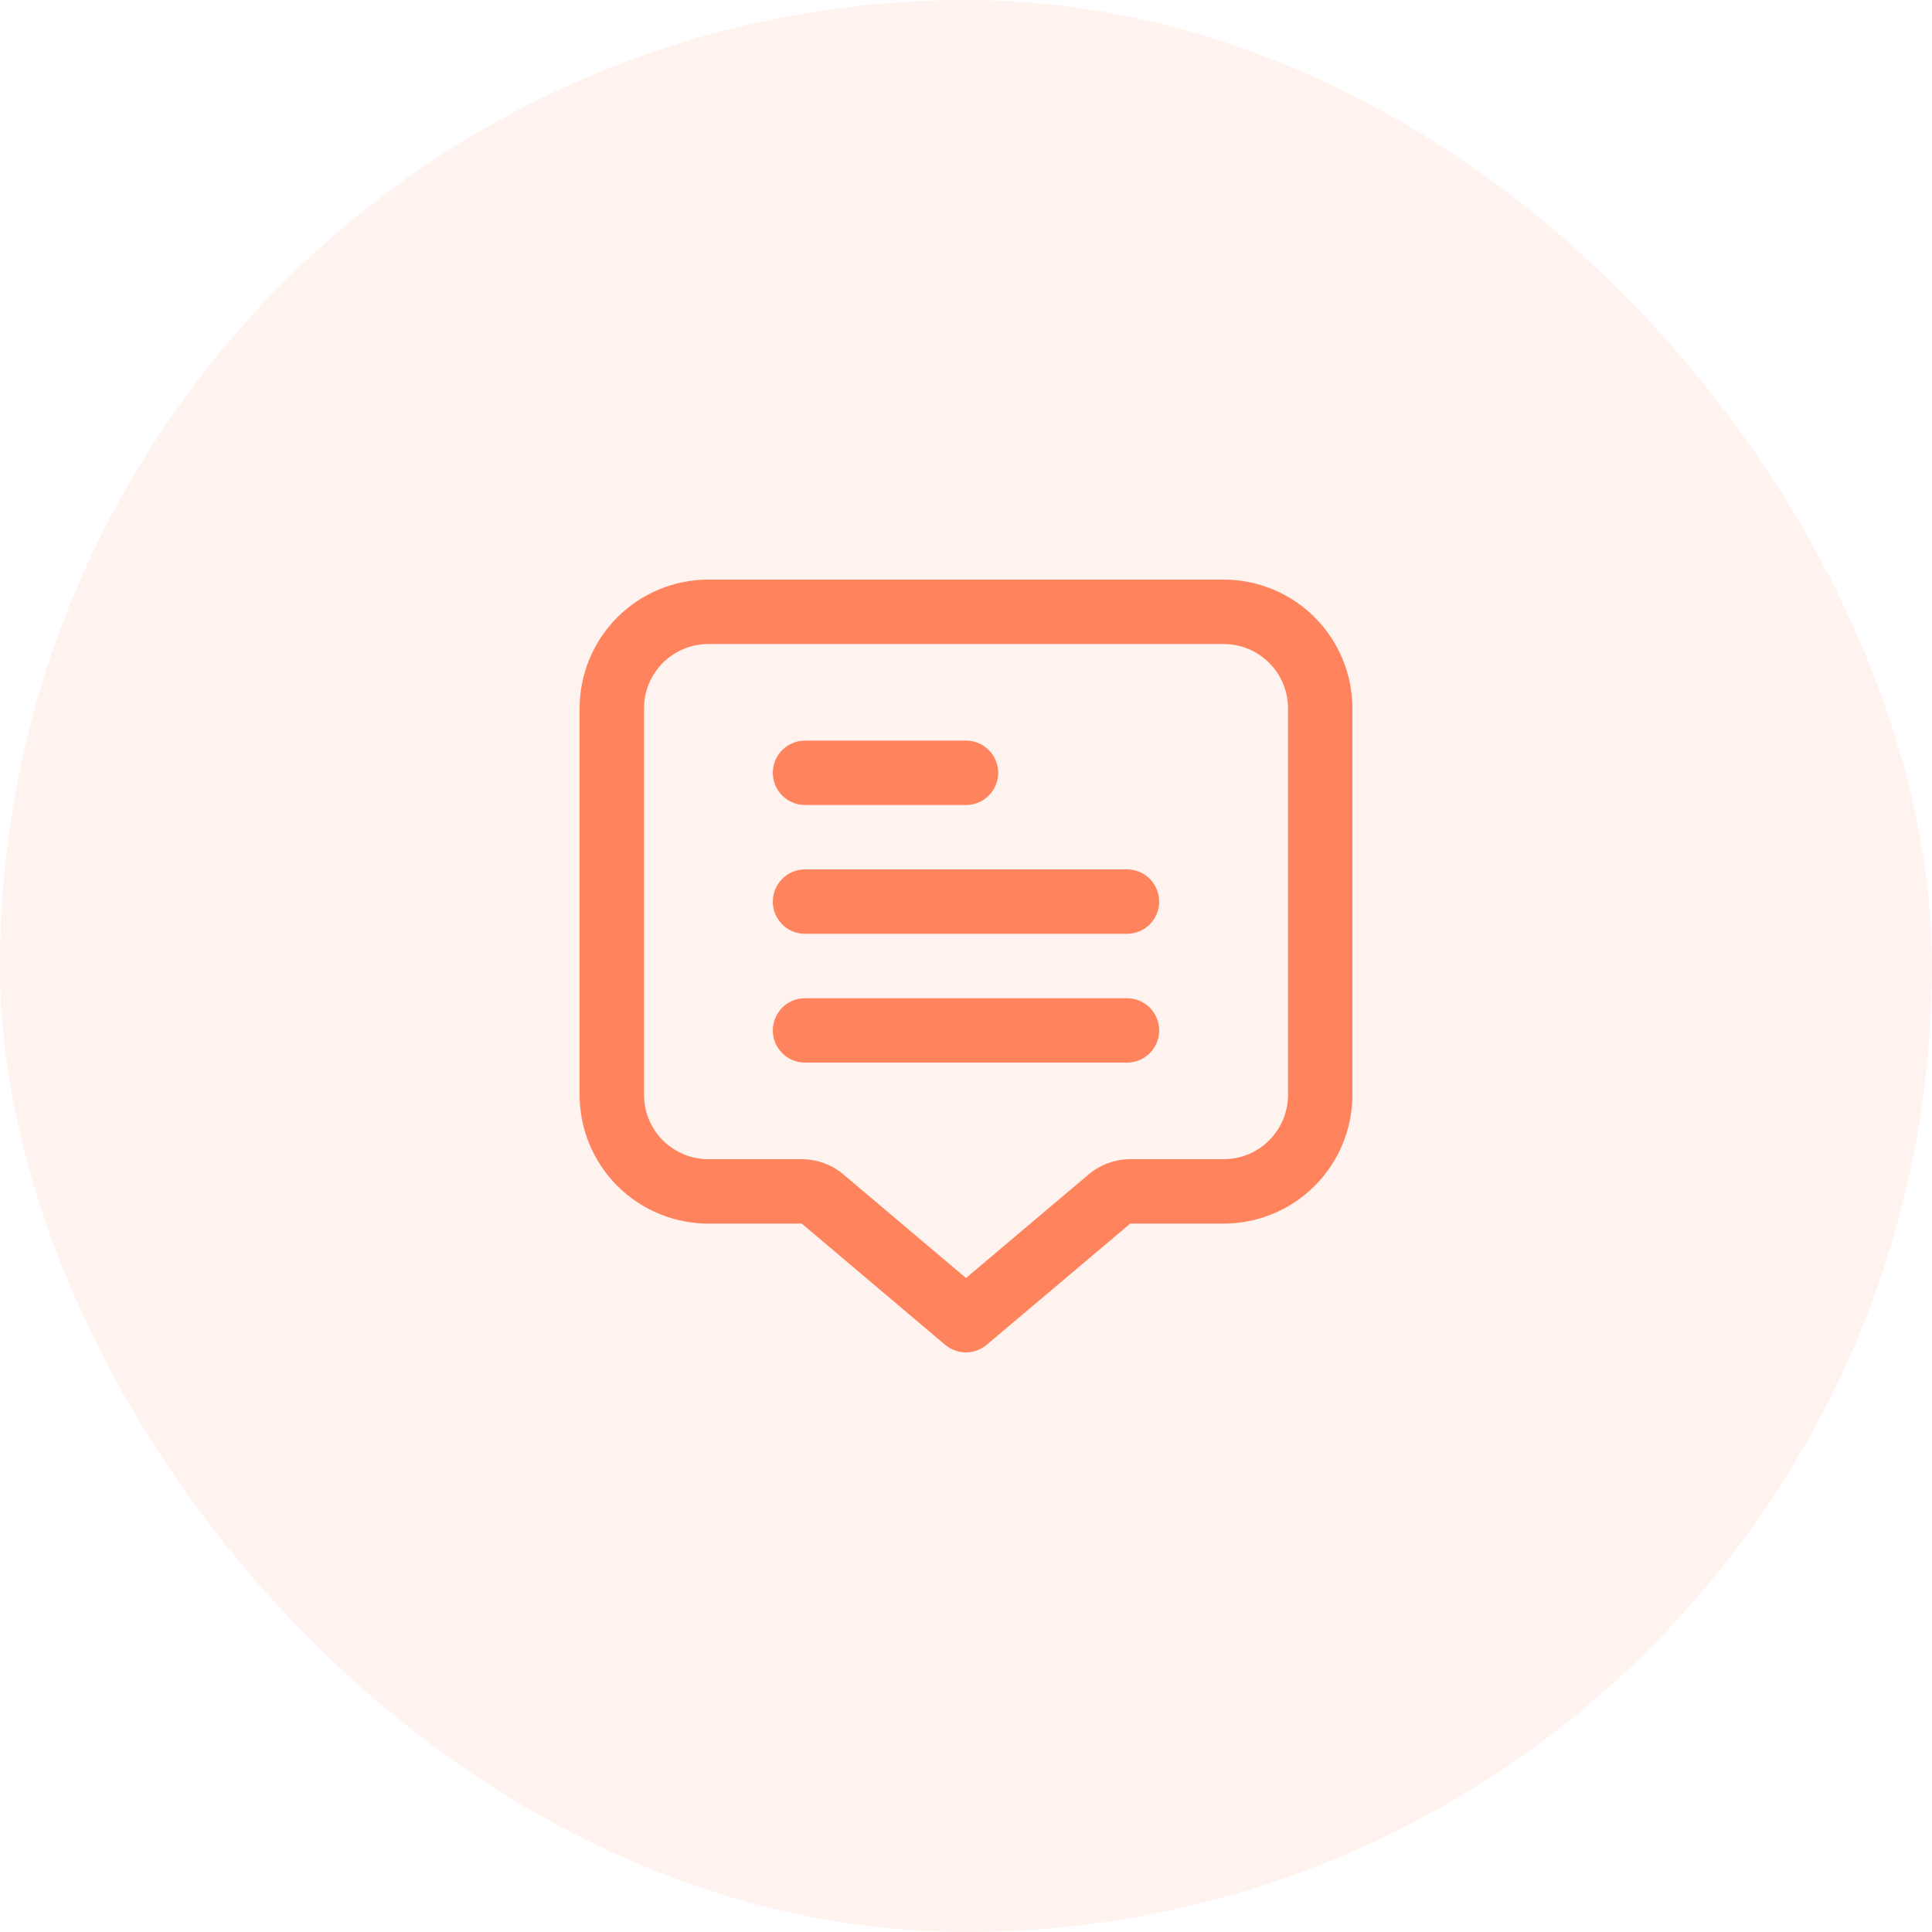 <svg xmlns="http://www.w3.org/2000/svg" width="50" height="50" viewBox="0 0 50 50" fill="none"><rect opacity="0.1" width="50" height="50" rx="25" fill="#FF845D"></rect><path d="M31.667 15H18.333C17.449 15 16.602 15.351 15.976 15.976C15.351 16.602 15 17.449 15 18.333V28.334C15 29.218 15.351 30.065 15.976 30.691C16.602 31.316 17.449 31.667 18.333 31.667H20.75L24.459 34.803C24.61 34.93 24.8 35 24.998 35C25.195 35 25.386 34.93 25.536 34.803L29.25 31.667H31.667C32.551 31.667 33.399 31.316 34.024 30.691C34.649 30.065 35 29.218 35 28.334V18.333C35 17.449 34.649 16.602 34.024 15.976C33.399 15.351 32.551 15 31.667 15ZM33.334 28.334C33.334 28.776 33.158 29.2 32.845 29.512C32.533 29.825 32.109 30 31.667 30H29.25C28.856 30 28.475 30.14 28.174 30.394L25 33.075L21.828 30.394C21.526 30.14 21.145 30 20.75 30H18.333C17.891 30 17.467 29.825 17.155 29.512C16.842 29.2 16.667 28.776 16.667 28.334V18.333C16.667 17.891 16.842 17.467 17.155 17.155C17.467 16.842 17.891 16.667 18.333 16.667H31.667C32.109 16.667 32.533 16.842 32.845 17.155C33.158 17.467 33.334 17.891 33.334 18.333V28.334Z" fill="#FF845D"></path><path d="M20.833 20.833H25C25.221 20.833 25.433 20.746 25.589 20.589C25.746 20.433 25.834 20.221 25.834 20C25.834 19.779 25.746 19.567 25.589 19.411C25.433 19.255 25.221 19.167 25 19.167H20.833C20.612 19.167 20.4 19.255 20.244 19.411C20.088 19.567 20 19.779 20 20C20 20.221 20.088 20.433 20.244 20.589C20.4 20.746 20.612 20.833 20.833 20.833Z" fill="#FF845D"></path><path d="M29.167 22.5H20.833C20.612 22.5 20.4 22.588 20.244 22.744C20.088 22.901 20 23.112 20 23.334C20 23.555 20.088 23.766 20.244 23.923C20.4 24.079 20.612 24.167 20.833 24.167H29.167C29.388 24.167 29.6 24.079 29.756 23.923C29.912 23.766 30 23.555 30 23.334C30 23.112 29.912 22.901 29.756 22.744C29.6 22.588 29.388 22.5 29.167 22.5Z" fill="#FF845D"></path><path d="M29.167 25.834H20.833C20.612 25.834 20.4 25.921 20.244 26.078C20.088 26.234 20 26.446 20 26.667C20 26.888 20.088 27.1 20.244 27.256C20.4 27.412 20.612 27.5 20.833 27.5H29.167C29.388 27.5 29.6 27.412 29.756 27.256C29.912 27.1 30 26.888 30 26.667C30 26.446 29.912 26.234 29.756 26.078C29.6 25.921 29.388 25.834 29.167 25.834Z" fill="#FF845D"></path></svg>